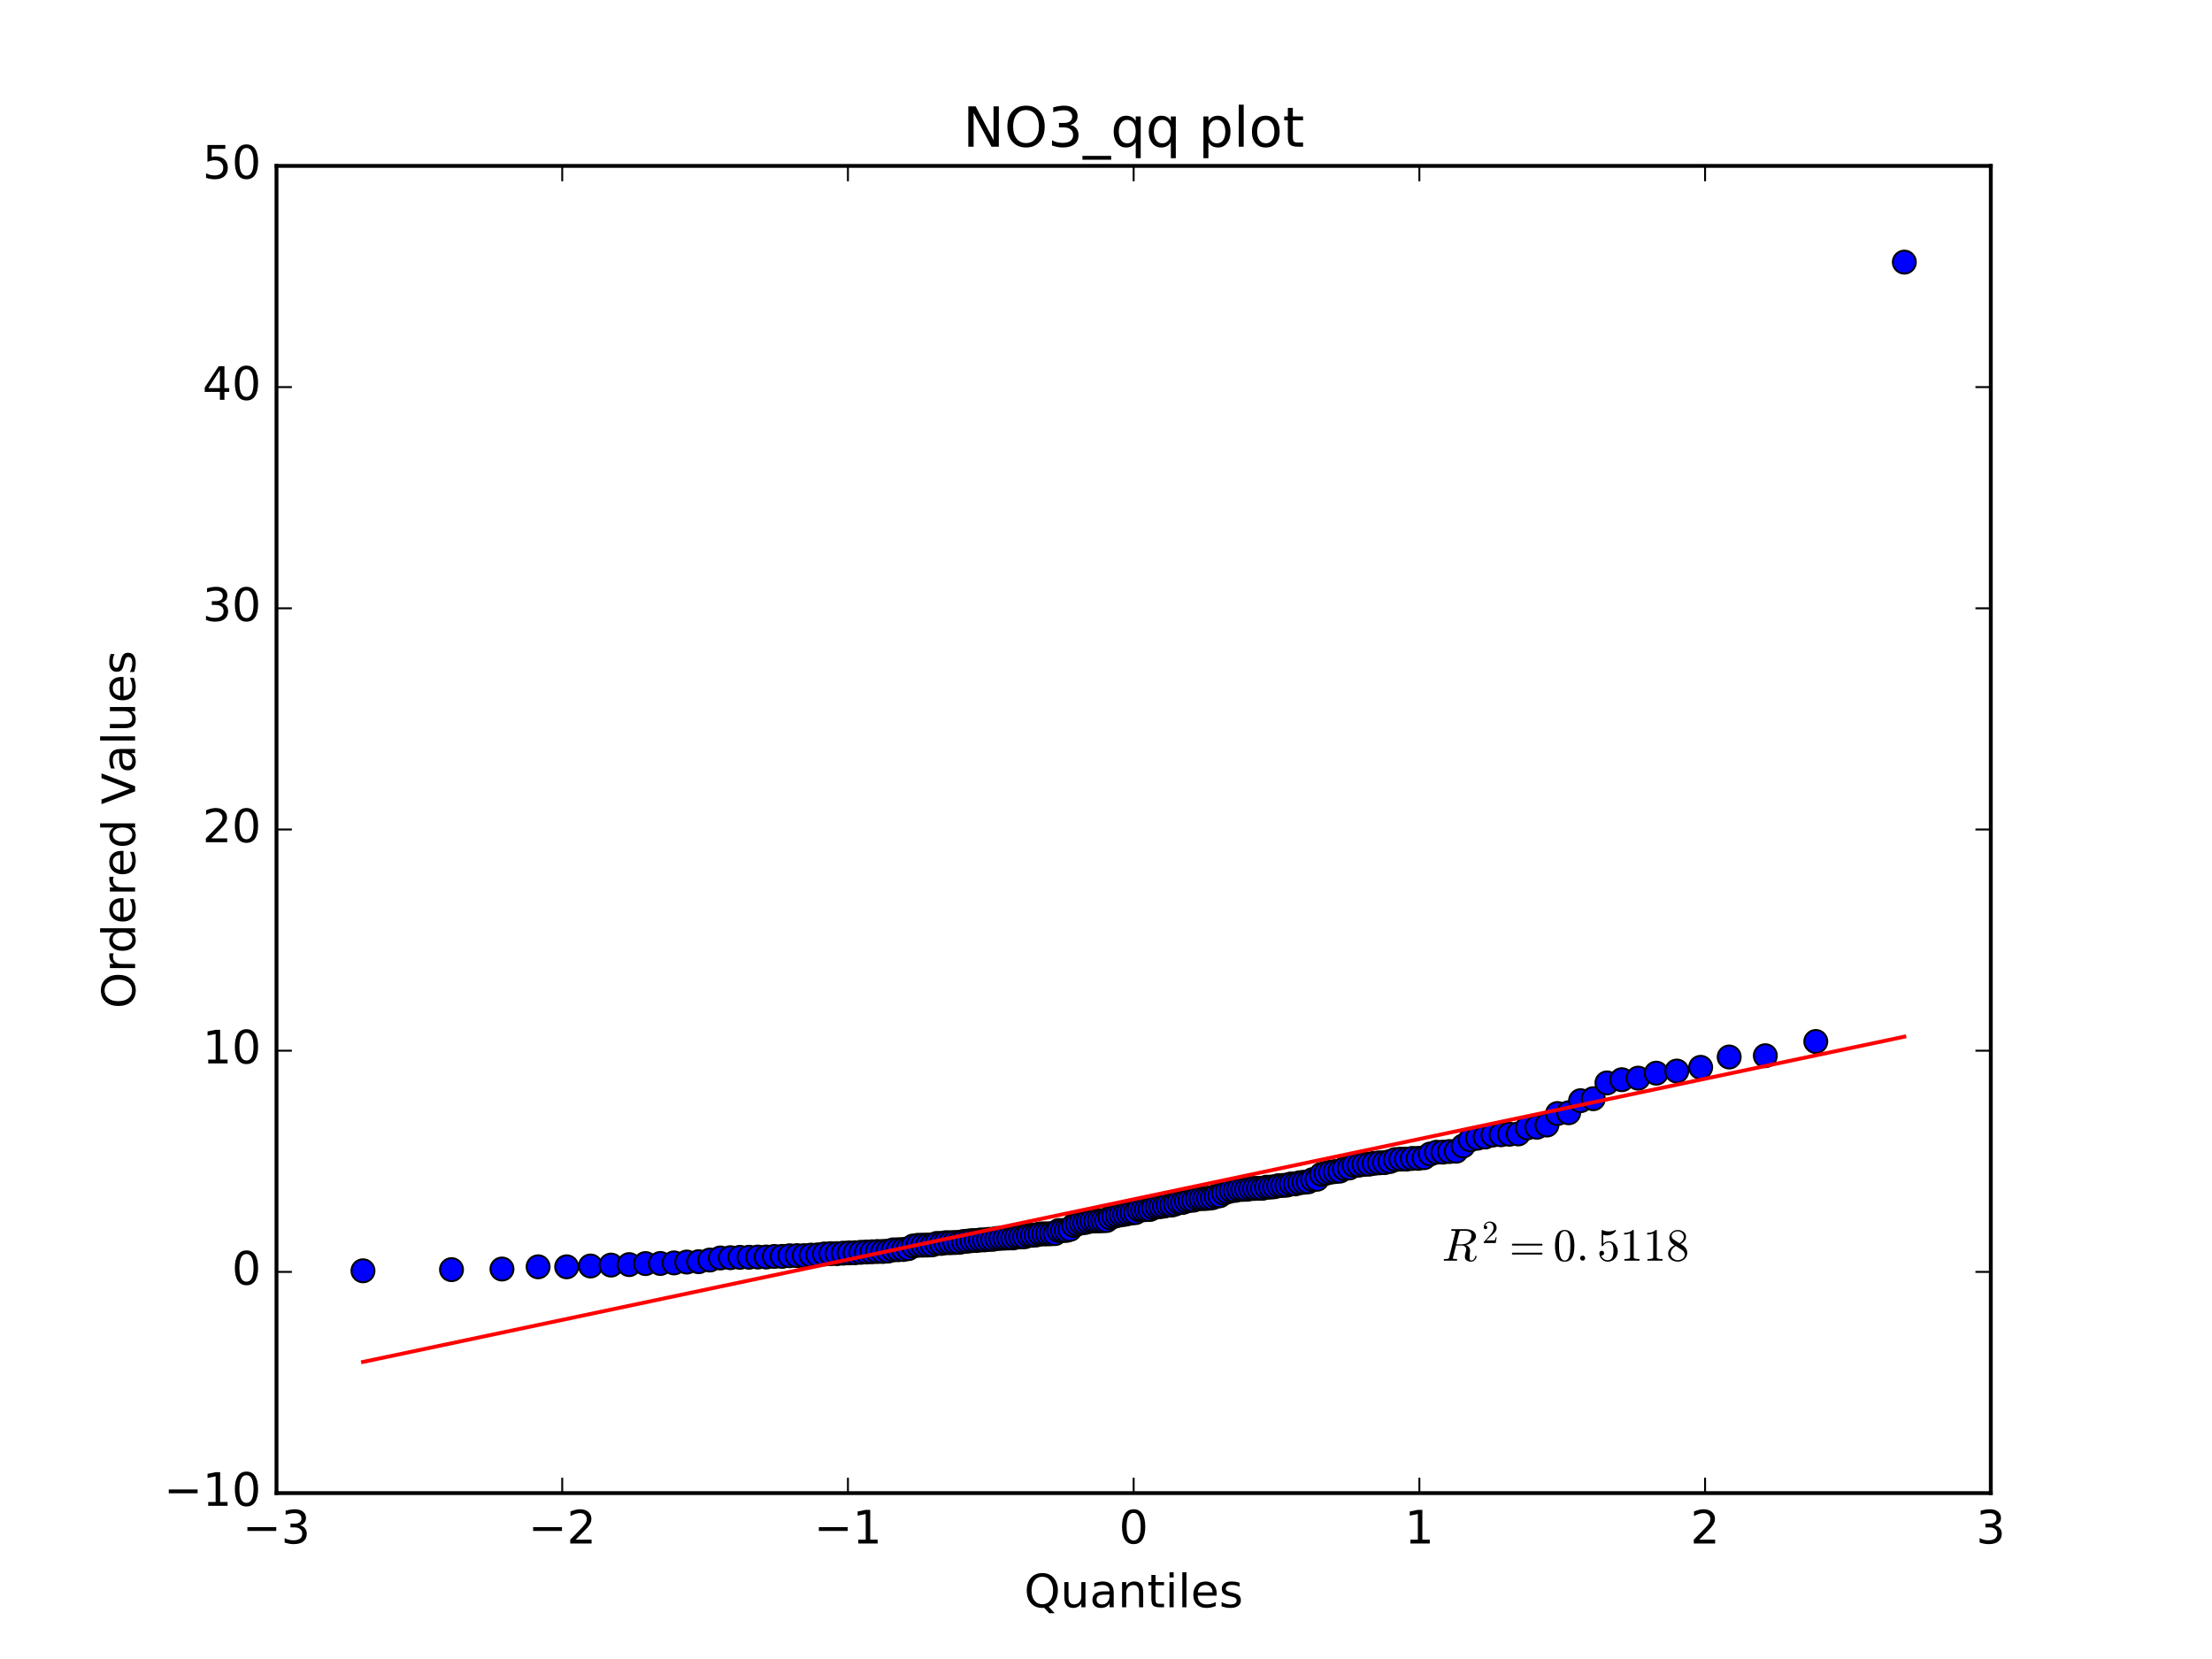 <?xml version="1.0" encoding="utf-8" standalone="no"?>
<!DOCTYPE svg PUBLIC "-//W3C//DTD SVG 1.1//EN"
  "http://www.w3.org/Graphics/SVG/1.1/DTD/svg11.dtd">
<!-- Created with matplotlib (http://matplotlib.org/) -->
<svg height="432pt" version="1.1" viewBox="0 0 576 432" width="576pt" xmlns="http://www.w3.org/2000/svg" xmlns:xlink="http://www.w3.org/1999/xlink">
 <defs>
  <style type="text/css">
*{stroke-linecap:butt;stroke-linejoin:round;stroke-miterlimit:100000;}
  </style>
 </defs>
 <g id="figure_1">
  <g id="patch_1">
   <path d="M 0 432 
L 576 432 
L 576 0 
L 0 0 
z
" style="fill:#ffffff;"/>
  </g>
  <g id="axes_1">
   <g id="patch_2">
    <path d="M 72 388.8 
L 518.4 388.8 
L 518.4 43.2 
L 72 43.2 
z
" style="fill:#ffffff;"/>
   </g>
   <g id="line2d_1">
    <defs>
     <path d="M 0 3 
C 0.796 3 1.559 2.684 2.121 2.121 
C 2.684 1.559 3 0.796 3 0 
C 3 -0.796 2.684 -1.559 2.121 -2.121 
C 1.559 -2.684 0.796 -3 0 -3 
C -0.796 -3 -1.559 -2.684 -2.121 -2.121 
C -2.684 -1.559 -3 -0.796 -3 0 
C -3 0.796 -2.684 1.559 -2.121 2.121 
C -1.559 2.684 -0.796 3 0 3 
z
" id="mbf8b93f7fb" style="stroke:#000000;stroke-width:0.5;"/>
    </defs>
    <g clip-path="url(#p0194505f32)">
     <use style="fill:#0000ff;stroke:#000000;stroke-width:0.5;" x="94.517" xlink:href="#mbf8b93f7fb" y="330.912"/>
     <use style="fill:#0000ff;stroke:#000000;stroke-width:0.5;" x="117.57" xlink:href="#mbf8b93f7fb" y="330.612"/>
     <use style="fill:#0000ff;stroke:#000000;stroke-width:0.5;" x="130.713" xlink:href="#mbf8b93f7fb" y="330.451"/>
     <use style="fill:#0000ff;stroke:#000000;stroke-width:0.5;" x="140.125" xlink:href="#mbf8b93f7fb" y="329.875"/>
     <use style="fill:#0000ff;stroke:#000000;stroke-width:0.5;" x="147.56" xlink:href="#mbf8b93f7fb" y="329.875"/>
     <use style="fill:#0000ff;stroke:#000000;stroke-width:0.5;" x="153.761" xlink:href="#mbf8b93f7fb" y="329.662"/>
     <use style="fill:#0000ff;stroke:#000000;stroke-width:0.5;" x="159.111" xlink:href="#mbf8b93f7fb" y="329.426"/>
     <use style="fill:#0000ff;stroke:#000000;stroke-width:0.5;" x="163.837" xlink:href="#mbf8b93f7fb" y="329.299"/>
     <use style="fill:#0000ff;stroke:#000000;stroke-width:0.5;" x="168.086" xlink:href="#mbf8b93f7fb" y="329.034"/>
     <use style="fill:#0000ff;stroke:#000000;stroke-width:0.5;" x="171.957" xlink:href="#mbf8b93f7fb" y="329.005"/>
     <use style="fill:#0000ff;stroke:#000000;stroke-width:0.5;" x="175.521" xlink:href="#mbf8b93f7fb" y="328.861"/>
     <use style="fill:#0000ff;stroke:#000000;stroke-width:0.5;" x="178.829" xlink:href="#mbf8b93f7fb" y="328.637"/>
     <use style="fill:#0000ff;stroke:#000000;stroke-width:0.5;" x="181.922" xlink:href="#mbf8b93f7fb" y="328.545"/>
     <use style="fill:#0000ff;stroke:#000000;stroke-width:0.5;" x="184.831" xlink:href="#mbf8b93f7fb" y="328.113"/>
     <use style="fill:#0000ff;stroke:#000000;stroke-width:0.5;" x="187.58" xlink:href="#mbf8b93f7fb" y="327.571"/>
     <use style="fill:#0000ff;stroke:#000000;stroke-width:0.5;" x="190.19" xlink:href="#mbf8b93f7fb" y="327.502"/>
     <use style="fill:#0000ff;stroke:#000000;stroke-width:0.5;" x="192.676" xlink:href="#mbf8b93f7fb" y="327.41"/>
     <use style="fill:#0000ff;stroke:#000000;stroke-width:0.5;" x="195.053" xlink:href="#mbf8b93f7fb" y="327.381"/>
     <use style="fill:#0000ff;stroke:#000000;stroke-width:0.5;" x="197.332" xlink:href="#mbf8b93f7fb" y="327.329"/>
     <use style="fill:#0000ff;stroke:#000000;stroke-width:0.5;" x="199.523" xlink:href="#mbf8b93f7fb" y="327.324"/>
     <use style="fill:#0000ff;stroke:#000000;stroke-width:0.5;" x="201.633" xlink:href="#mbf8b93f7fb" y="327.174"/>
     <use style="fill:#0000ff;stroke:#000000;stroke-width:0.5;" x="203.671" xlink:href="#mbf8b93f7fb" y="327.162"/>
     <use style="fill:#0000ff;stroke:#000000;stroke-width:0.5;" x="205.643" xlink:href="#mbf8b93f7fb" y="326.995"/>
     <use style="fill:#0000ff;stroke:#000000;stroke-width:0.5;" x="207.553" xlink:href="#mbf8b93f7fb" y="326.966"/>
     <use style="fill:#0000ff;stroke:#000000;stroke-width:0.5;" x="209.408" xlink:href="#mbf8b93f7fb" y="326.966"/>
     <use style="fill:#0000ff;stroke:#000000;stroke-width:0.5;" x="211.21" xlink:href="#mbf8b93f7fb" y="326.834"/>
     <use style="fill:#0000ff;stroke:#000000;stroke-width:0.5;" x="212.965" xlink:href="#mbf8b93f7fb" y="326.765"/>
     <use style="fill:#0000ff;stroke:#000000;stroke-width:0.5;" x="214.675" xlink:href="#mbf8b93f7fb" y="326.534"/>
     <use style="fill:#0000ff;stroke:#000000;stroke-width:0.5;" x="216.343" xlink:href="#mbf8b93f7fb" y="326.448"/>
     <use style="fill:#0000ff;stroke:#000000;stroke-width:0.5;" x="217.973" xlink:href="#mbf8b93f7fb" y="326.442"/>
     <use style="fill:#0000ff;stroke:#000000;stroke-width:0.5;" x="219.567" xlink:href="#mbf8b93f7fb" y="326.327"/>
     <use style="fill:#0000ff;stroke:#000000;stroke-width:0.5;" x="221.126" xlink:href="#mbf8b93f7fb" y="326.246"/>
     <use style="fill:#0000ff;stroke:#000000;stroke-width:0.5;" x="222.654" xlink:href="#mbf8b93f7fb" y="326.212"/>
     <use style="fill:#0000ff;stroke:#000000;stroke-width:0.5;" x="224.151" xlink:href="#mbf8b93f7fb" y="326.097"/>
     <use style="fill:#0000ff;stroke:#000000;stroke-width:0.5;" x="225.621" xlink:href="#mbf8b93f7fb" y="326.016"/>
     <use style="fill:#0000ff;stroke:#000000;stroke-width:0.5;" x="227.064" xlink:href="#mbf8b93f7fb" y="325.958"/>
     <use style="fill:#0000ff;stroke:#000000;stroke-width:0.5;" x="228.481" xlink:href="#mbf8b93f7fb" y="325.895"/>
     <use style="fill:#0000ff;stroke:#000000;stroke-width:0.5;" x="229.875" xlink:href="#mbf8b93f7fb" y="325.884"/>
     <use style="fill:#0000ff;stroke:#000000;stroke-width:0.5;" x="231.246" xlink:href="#mbf8b93f7fb" y="325.78"/>
     <use style="fill:#0000ff;stroke:#000000;stroke-width:0.5;" x="232.596" xlink:href="#mbf8b93f7fb" y="325.463"/>
     <use style="fill:#0000ff;stroke:#000000;stroke-width:0.5;" x="233.926" xlink:href="#mbf8b93f7fb" y="325.423"/>
     <use style="fill:#0000ff;stroke:#000000;stroke-width:0.5;" x="235.236" xlink:href="#mbf8b93f7fb" y="325.365"/>
     <use style="fill:#0000ff;stroke:#000000;stroke-width:0.5;" x="236.528" xlink:href="#mbf8b93f7fb" y="325.146"/>
     <use style="fill:#0000ff;stroke:#000000;stroke-width:0.5;" x="237.802" xlink:href="#mbf8b93f7fb" y="324.449"/>
     <use style="fill:#0000ff;stroke:#000000;stroke-width:0.5;" x="239.06" xlink:href="#mbf8b93f7fb" y="324.271"/>
     <use style="fill:#0000ff;stroke:#000000;stroke-width:0.5;" x="240.302" xlink:href="#mbf8b93f7fb" y="324.242"/>
     <use style="fill:#0000ff;stroke:#000000;stroke-width:0.5;" x="241.529" xlink:href="#mbf8b93f7fb" y="324.219"/>
     <use style="fill:#0000ff;stroke:#000000;stroke-width:0.5;" x="242.741" xlink:href="#mbf8b93f7fb" y="324.156"/>
     <use style="fill:#0000ff;stroke:#000000;stroke-width:0.5;" x="243.94" xlink:href="#mbf8b93f7fb" y="323.787"/>
     <use style="fill:#0000ff;stroke:#000000;stroke-width:0.5;" x="245.126" xlink:href="#mbf8b93f7fb" y="323.781"/>
     <use style="fill:#0000ff;stroke:#000000;stroke-width:0.5;" x="246.299" xlink:href="#mbf8b93f7fb" y="323.597"/>
     <use style="fill:#0000ff;stroke:#000000;stroke-width:0.5;" x="247.459" xlink:href="#mbf8b93f7fb" y="323.597"/>
     <use style="fill:#0000ff;stroke:#000000;stroke-width:0.5;" x="248.609" xlink:href="#mbf8b93f7fb" y="323.551"/>
     <use style="fill:#0000ff;stroke:#000000;stroke-width:0.5;" x="249.747" xlink:href="#mbf8b93f7fb" y="323.51"/>
     <use style="fill:#0000ff;stroke:#000000;stroke-width:0.5;" x="250.875" xlink:href="#mbf8b93f7fb" y="323.286"/>
     <use style="fill:#0000ff;stroke:#000000;stroke-width:0.5;" x="251.993" xlink:href="#mbf8b93f7fb" y="323.194"/>
     <use style="fill:#0000ff;stroke:#000000;stroke-width:0.5;" x="253.101" xlink:href="#mbf8b93f7fb" y="323.05"/>
     <use style="fill:#0000ff;stroke:#000000;stroke-width:0.5;" x="254.2" xlink:href="#mbf8b93f7fb" y="323.021"/>
     <use style="fill:#0000ff;stroke:#000000;stroke-width:0.5;" x="255.29" xlink:href="#mbf8b93f7fb" y="322.888"/>
     <use style="fill:#0000ff;stroke:#000000;stroke-width:0.5;" x="256.371" xlink:href="#mbf8b93f7fb" y="322.86"/>
     <use style="fill:#0000ff;stroke:#000000;stroke-width:0.5;" x="257.444" xlink:href="#mbf8b93f7fb" y="322.733"/>
     <use style="fill:#0000ff;stroke:#000000;stroke-width:0.5;" x="258.51" xlink:href="#mbf8b93f7fb" y="322.71"/>
     <use style="fill:#0000ff;stroke:#000000;stroke-width:0.5;" x="259.568" xlink:href="#mbf8b93f7fb" y="322.502"/>
     <use style="fill:#0000ff;stroke:#000000;stroke-width:0.5;" x="260.619" xlink:href="#mbf8b93f7fb" y="322.451"/>
     <use style="fill:#0000ff;stroke:#000000;stroke-width:0.5;" x="261.663" xlink:href="#mbf8b93f7fb" y="322.404"/>
     <use style="fill:#0000ff;stroke:#000000;stroke-width:0.5;" x="262.7" xlink:href="#mbf8b93f7fb" y="322.364"/>
     <use style="fill:#0000ff;stroke:#000000;stroke-width:0.5;" x="263.731" xlink:href="#mbf8b93f7fb" y="322.358"/>
     <use style="fill:#0000ff;stroke:#000000;stroke-width:0.5;" x="264.757" xlink:href="#mbf8b93f7fb" y="322.145"/>
     <use style="fill:#0000ff;stroke:#000000;stroke-width:0.5;" x="265.776" xlink:href="#mbf8b93f7fb" y="322.059"/>
     <use style="fill:#0000ff;stroke:#000000;stroke-width:0.5;" x="266.79" xlink:href="#mbf8b93f7fb" y="322.053"/>
     <use style="fill:#0000ff;stroke:#000000;stroke-width:0.5;" x="267.799" xlink:href="#mbf8b93f7fb" y="321.69"/>
     <use style="fill:#0000ff;stroke:#000000;stroke-width:0.5;" x="268.802" xlink:href="#mbf8b93f7fb" y="321.667"/>
     <use style="fill:#0000ff;stroke:#000000;stroke-width:0.5;" x="269.801" xlink:href="#mbf8b93f7fb" y="321.581"/>
     <use style="fill:#0000ff;stroke:#000000;stroke-width:0.5;" x="270.795" xlink:href="#mbf8b93f7fb" y="321.322"/>
     <use style="fill:#0000ff;stroke:#000000;stroke-width:0.5;" x="271.785" xlink:href="#mbf8b93f7fb" y="321.304"/>
     <use style="fill:#0000ff;stroke:#000000;stroke-width:0.5;" x="272.771" xlink:href="#mbf8b93f7fb" y="321.293"/>
     <use style="fill:#0000ff;stroke:#000000;stroke-width:0.5;" x="273.753" xlink:href="#mbf8b93f7fb" y="321.258"/>
     <use style="fill:#0000ff;stroke:#000000;stroke-width:0.5;" x="274.731" xlink:href="#mbf8b93f7fb" y="321.224"/>
     <use style="fill:#0000ff;stroke:#000000;stroke-width:0.5;" x="275.706" xlink:href="#mbf8b93f7fb" y="320.429"/>
     <use style="fill:#0000ff;stroke:#000000;stroke-width:0.5;" x="276.677" xlink:href="#mbf8b93f7fb" y="320.412"/>
     <use style="fill:#0000ff;stroke:#000000;stroke-width:0.5;" x="277.646" xlink:href="#mbf8b93f7fb" y="320.4"/>
     <use style="fill:#0000ff;stroke:#000000;stroke-width:0.5;" x="278.611" xlink:href="#mbf8b93f7fb" y="320.135"/>
     <use style="fill:#0000ff;stroke:#000000;stroke-width:0.5;" x="279.573" xlink:href="#mbf8b93f7fb" y="319.092"/>
     <use style="fill:#0000ff;stroke:#000000;stroke-width:0.5;" x="280.533" xlink:href="#mbf8b93f7fb" y="318.741"/>
     <use style="fill:#0000ff;stroke:#000000;stroke-width:0.5;" x="281.491" xlink:href="#mbf8b93f7fb" y="318.413"/>
     <use style="fill:#0000ff;stroke:#000000;stroke-width:0.5;" x="282.446" xlink:href="#mbf8b93f7fb" y="318.349"/>
     <use style="fill:#0000ff;stroke:#000000;stroke-width:0.5;" x="283.399" xlink:href="#mbf8b93f7fb" y="318.108"/>
     <use style="fill:#0000ff;stroke:#000000;stroke-width:0.5;" x="284.35" xlink:href="#mbf8b93f7fb" y="317.94"/>
     <use style="fill:#0000ff;stroke:#000000;stroke-width:0.5;" x="285.299" xlink:href="#mbf8b93f7fb" y="317.929"/>
     <use style="fill:#0000ff;stroke:#000000;stroke-width:0.5;" x="286.247" xlink:href="#mbf8b93f7fb" y="317.894"/>
     <use style="fill:#0000ff;stroke:#000000;stroke-width:0.5;" x="287.193" xlink:href="#mbf8b93f7fb" y="317.86"/>
     <use style="fill:#0000ff;stroke:#000000;stroke-width:0.5;" x="288.138" xlink:href="#mbf8b93f7fb" y="317.82"/>
     <use style="fill:#0000ff;stroke:#000000;stroke-width:0.5;" x="289.082" xlink:href="#mbf8b93f7fb" y="317.128"/>
     <use style="fill:#0000ff;stroke:#000000;stroke-width:0.5;" x="290.025" xlink:href="#mbf8b93f7fb" y="316.731"/>
     <use style="fill:#0000ff;stroke:#000000;stroke-width:0.5;" x="290.967" xlink:href="#mbf8b93f7fb" y="316.512"/>
     <use style="fill:#0000ff;stroke:#000000;stroke-width:0.5;" x="291.908" xlink:href="#mbf8b93f7fb" y="316.305"/>
     <use style="fill:#0000ff;stroke:#000000;stroke-width:0.5;" x="292.849" xlink:href="#mbf8b93f7fb" y="316.207"/>
     <use style="fill:#0000ff;stroke:#000000;stroke-width:0.5;" x="293.79" xlink:href="#mbf8b93f7fb" y="315.994"/>
     <use style="fill:#0000ff;stroke:#000000;stroke-width:0.5;" x="294.73" xlink:href="#mbf8b93f7fb" y="315.821"/>
     <use style="fill:#0000ff;stroke:#000000;stroke-width:0.5;" x="295.67" xlink:href="#mbf8b93f7fb" y="315.763"/>
     <use style="fill:#0000ff;stroke:#000000;stroke-width:0.5;" x="296.61" xlink:href="#mbf8b93f7fb" y="315.072"/>
     <use style="fill:#0000ff;stroke:#000000;stroke-width:0.5;" x="297.551" xlink:href="#mbf8b93f7fb" y="315.043"/>
     <use style="fill:#0000ff;stroke:#000000;stroke-width:0.5;" x="298.492" xlink:href="#mbf8b93f7fb" y="314.968"/>
     <use style="fill:#0000ff;stroke:#000000;stroke-width:0.5;" x="299.433" xlink:href="#mbf8b93f7fb" y="314.945"/>
     <use style="fill:#0000ff;stroke:#000000;stroke-width:0.5;" x="300.375" xlink:href="#mbf8b93f7fb" y="314.502"/>
     <use style="fill:#0000ff;stroke:#000000;stroke-width:0.5;" x="301.318" xlink:href="#mbf8b93f7fb" y="314.254"/>
     <use style="fill:#0000ff;stroke:#000000;stroke-width:0.5;" x="302.262" xlink:href="#mbf8b93f7fb" y="314.185"/>
     <use style="fill:#0000ff;stroke:#000000;stroke-width:0.5;" x="303.207" xlink:href="#mbf8b93f7fb" y="314.047"/>
     <use style="fill:#0000ff;stroke:#000000;stroke-width:0.5;" x="304.153" xlink:href="#mbf8b93f7fb" y="313.805"/>
     <use style="fill:#0000ff;stroke:#000000;stroke-width:0.5;" x="305.101" xlink:href="#mbf8b93f7fb" y="313.805"/>
     <use style="fill:#0000ff;stroke:#000000;stroke-width:0.5;" x="306.05" xlink:href="#mbf8b93f7fb" y="313.517"/>
     <use style="fill:#0000ff;stroke:#000000;stroke-width:0.5;" x="307.001" xlink:href="#mbf8b93f7fb" y="313.114"/>
     <use style="fill:#0000ff;stroke:#000000;stroke-width:0.5;" x="307.954" xlink:href="#mbf8b93f7fb" y="313.114"/>
     <use style="fill:#0000ff;stroke:#000000;stroke-width:0.5;" x="308.909" xlink:href="#mbf8b93f7fb" y="312.768"/>
     <use style="fill:#0000ff;stroke:#000000;stroke-width:0.5;" x="309.867" xlink:href="#mbf8b93f7fb" y="312.566"/>
     <use style="fill:#0000ff;stroke:#000000;stroke-width:0.5;" x="310.827" xlink:href="#mbf8b93f7fb" y="312.509"/>
     <use style="fill:#0000ff;stroke:#000000;stroke-width:0.5;" x="311.789" xlink:href="#mbf8b93f7fb" y="312.134"/>
     <use style="fill:#0000ff;stroke:#000000;stroke-width:0.5;" x="312.754" xlink:href="#mbf8b93f7fb" y="312.1"/>
     <use style="fill:#0000ff;stroke:#000000;stroke-width:0.5;" x="313.723" xlink:href="#mbf8b93f7fb" y="312.088"/>
     <use style="fill:#0000ff;stroke:#000000;stroke-width:0.5;" x="314.694" xlink:href="#mbf8b93f7fb" y="312.019"/>
     <use style="fill:#0000ff;stroke:#000000;stroke-width:0.5;" x="315.669" xlink:href="#mbf8b93f7fb" y="311.898"/>
     <use style="fill:#0000ff;stroke:#000000;stroke-width:0.5;" x="316.647" xlink:href="#mbf8b93f7fb" y="311.535"/>
     <use style="fill:#0000ff;stroke:#000000;stroke-width:0.5;" x="317.629" xlink:href="#mbf8b93f7fb" y="311.363"/>
     <use style="fill:#0000ff;stroke:#000000;stroke-width:0.5;" x="318.615" xlink:href="#mbf8b93f7fb" y="310.689"/>
     <use style="fill:#0000ff;stroke:#000000;stroke-width:0.5;" x="319.605" xlink:href="#mbf8b93f7fb" y="310.366"/>
     <use style="fill:#0000ff;stroke:#000000;stroke-width:0.5;" x="320.599" xlink:href="#mbf8b93f7fb" y="310.015"/>
     <use style="fill:#0000ff;stroke:#000000;stroke-width:0.5;" x="321.598" xlink:href="#mbf8b93f7fb" y="309.974"/>
     <use style="fill:#0000ff;stroke:#000000;stroke-width:0.5;" x="322.601" xlink:href="#mbf8b93f7fb" y="309.738"/>
     <use style="fill:#0000ff;stroke:#000000;stroke-width:0.5;" x="323.61" xlink:href="#mbf8b93f7fb" y="309.715"/>
     <use style="fill:#0000ff;stroke:#000000;stroke-width:0.5;" x="324.624" xlink:href="#mbf8b93f7fb" y="309.692"/>
     <use style="fill:#0000ff;stroke:#000000;stroke-width:0.5;" x="325.643" xlink:href="#mbf8b93f7fb" y="309.514"/>
     <use style="fill:#0000ff;stroke:#000000;stroke-width:0.5;" x="326.669" xlink:href="#mbf8b93f7fb" y="309.468"/>
     <use style="fill:#0000ff;stroke:#000000;stroke-width:0.5;" x="327.7" xlink:href="#mbf8b93f7fb" y="309.439"/>
     <use style="fill:#0000ff;stroke:#000000;stroke-width:0.5;" x="328.737" xlink:href="#mbf8b93f7fb" y="309.427"/>
     <use style="fill:#0000ff;stroke:#000000;stroke-width:0.5;" x="329.781" xlink:href="#mbf8b93f7fb" y="309.145"/>
     <use style="fill:#0000ff;stroke:#000000;stroke-width:0.5;" x="330.832" xlink:href="#mbf8b93f7fb" y="309.122"/>
     <use style="fill:#0000ff;stroke:#000000;stroke-width:0.5;" x="331.89" xlink:href="#mbf8b93f7fb" y="309.024"/>
     <use style="fill:#0000ff;stroke:#000000;stroke-width:0.5;" x="332.956" xlink:href="#mbf8b93f7fb" y="308.736"/>
     <use style="fill:#0000ff;stroke:#000000;stroke-width:0.5;" x="334.029" xlink:href="#mbf8b93f7fb" y="308.69"/>
     <use style="fill:#0000ff;stroke:#000000;stroke-width:0.5;" x="335.11" xlink:href="#mbf8b93f7fb" y="308.604"/>
     <use style="fill:#0000ff;stroke:#000000;stroke-width:0.5;" x="336.2" xlink:href="#mbf8b93f7fb" y="308.298"/>
     <use style="fill:#0000ff;stroke:#000000;stroke-width:0.5;" x="337.299" xlink:href="#mbf8b93f7fb" y="308.287"/>
     <use style="fill:#0000ff;stroke:#000000;stroke-width:0.5;" x="338.407" xlink:href="#mbf8b93f7fb" y="307.987"/>
     <use style="fill:#0000ff;stroke:#000000;stroke-width:0.5;" x="339.525" xlink:href="#mbf8b93f7fb" y="307.855"/>
     <use style="fill:#0000ff;stroke:#000000;stroke-width:0.5;" x="340.653" xlink:href="#mbf8b93f7fb" y="307.751"/>
     <use style="fill:#0000ff;stroke:#000000;stroke-width:0.5;" x="341.791" xlink:href="#mbf8b93f7fb" y="307.181"/>
     <use style="fill:#0000ff;stroke:#000000;stroke-width:0.5;" x="342.941" xlink:href="#mbf8b93f7fb" y="307.077"/>
     <use style="fill:#0000ff;stroke:#000000;stroke-width:0.5;" x="344.101" xlink:href="#mbf8b93f7fb" y="305.81"/>
     <use style="fill:#0000ff;stroke:#000000;stroke-width:0.5;" x="345.274" xlink:href="#mbf8b93f7fb" y="305.516"/>
     <use style="fill:#0000ff;stroke:#000000;stroke-width:0.5;" x="346.46" xlink:href="#mbf8b93f7fb" y="305.234"/>
     <use style="fill:#0000ff;stroke:#000000;stroke-width:0.5;" x="347.659" xlink:href="#mbf8b93f7fb" y="305.078"/>
     <use style="fill:#0000ff;stroke:#000000;stroke-width:0.5;" x="348.871" xlink:href="#mbf8b93f7fb" y="304.963"/>
     <use style="fill:#0000ff;stroke:#000000;stroke-width:0.5;" x="350.098" xlink:href="#mbf8b93f7fb" y="304.33"/>
     <use style="fill:#0000ff;stroke:#000000;stroke-width:0.5;" x="351.34" xlink:href="#mbf8b93f7fb" y="304.14"/>
     <use style="fill:#0000ff;stroke:#000000;stroke-width:0.5;" x="352.598" xlink:href="#mbf8b93f7fb" y="303.437"/>
     <use style="fill:#0000ff;stroke:#000000;stroke-width:0.5;" x="353.872" xlink:href="#mbf8b93f7fb" y="303.408"/>
     <use style="fill:#0000ff;stroke:#000000;stroke-width:0.5;" x="355.164" xlink:href="#mbf8b93f7fb" y="303.206"/>
     <use style="fill:#0000ff;stroke:#000000;stroke-width:0.5;" x="356.474" xlink:href="#mbf8b93f7fb" y="303.149"/>
     <use style="fill:#0000ff;stroke:#000000;stroke-width:0.5;" x="357.804" xlink:href="#mbf8b93f7fb" y="302.93"/>
     <use style="fill:#0000ff;stroke:#000000;stroke-width:0.5;" x="359.154" xlink:href="#mbf8b93f7fb" y="302.803"/>
     <use style="fill:#0000ff;stroke:#000000;stroke-width:0.5;" x="360.525" xlink:href="#mbf8b93f7fb" y="302.746"/>
     <use style="fill:#0000ff;stroke:#000000;stroke-width:0.5;" x="361.919" xlink:href="#mbf8b93f7fb" y="302.458"/>
     <use style="fill:#0000ff;stroke:#000000;stroke-width:0.5;" x="363.336" xlink:href="#mbf8b93f7fb" y="301.951"/>
     <use style="fill:#0000ff;stroke:#000000;stroke-width:0.5;" x="364.779" xlink:href="#mbf8b93f7fb" y="301.83"/>
     <use style="fill:#0000ff;stroke:#000000;stroke-width:0.5;" x="366.249" xlink:href="#mbf8b93f7fb" y="301.83"/>
     <use style="fill:#0000ff;stroke:#000000;stroke-width:0.5;" x="367.746" xlink:href="#mbf8b93f7fb" y="301.651"/>
     <use style="fill:#0000ff;stroke:#000000;stroke-width:0.5;" x="369.274" xlink:href="#mbf8b93f7fb" y="301.64"/>
     <use style="fill:#0000ff;stroke:#000000;stroke-width:0.5;" x="370.833" xlink:href="#mbf8b93f7fb" y="301.455"/>
     <use style="fill:#0000ff;stroke:#000000;stroke-width:0.5;" x="372.427" xlink:href="#mbf8b93f7fb" y="300.499"/>
     <use style="fill:#0000ff;stroke:#000000;stroke-width:0.5;" x="374.057" xlink:href="#mbf8b93f7fb" y="300.038"/>
     <use style="fill:#0000ff;stroke:#000000;stroke-width:0.5;" x="375.725" xlink:href="#mbf8b93f7fb" y="300.015"/>
     <use style="fill:#0000ff;stroke:#000000;stroke-width:0.5;" x="377.435" xlink:href="#mbf8b93f7fb" y="299.854"/>
     <use style="fill:#0000ff;stroke:#000000;stroke-width:0.5;" x="379.19" xlink:href="#mbf8b93f7fb" y="299.773"/>
     <use style="fill:#0000ff;stroke:#000000;stroke-width:0.5;" x="380.992" xlink:href="#mbf8b93f7fb" y="298.403"/>
     <use style="fill:#0000ff;stroke:#000000;stroke-width:0.5;" x="382.847" xlink:href="#mbf8b93f7fb" y="296.813"/>
     <use style="fill:#0000ff;stroke:#000000;stroke-width:0.5;" x="384.757" xlink:href="#mbf8b93f7fb" y="296.381"/>
     <use style="fill:#0000ff;stroke:#000000;stroke-width:0.5;" x="386.729" xlink:href="#mbf8b93f7fb" y="296.087"/>
     <use style="fill:#0000ff;stroke:#000000;stroke-width:0.5;" x="388.767" xlink:href="#mbf8b93f7fb" y="295.557"/>
     <use style="fill:#0000ff;stroke:#000000;stroke-width:0.5;" x="390.877" xlink:href="#mbf8b93f7fb" y="295.488"/>
     <use style="fill:#0000ff;stroke:#000000;stroke-width:0.5;" x="393.068" xlink:href="#mbf8b93f7fb" y="295.344"/>
     <use style="fill:#0000ff;stroke:#000000;stroke-width:0.5;" x="395.347" xlink:href="#mbf8b93f7fb" y="295.269"/>
     <use style="fill:#0000ff;stroke:#000000;stroke-width:0.5;" x="397.724" xlink:href="#mbf8b93f7fb" y="293.685"/>
     <use style="fill:#0000ff;stroke:#000000;stroke-width:0.5;" x="400.21" xlink:href="#mbf8b93f7fb" y="293.53"/>
     <use style="fill:#0000ff;stroke:#000000;stroke-width:0.5;" x="402.82" xlink:href="#mbf8b93f7fb" y="292.954"/>
     <use style="fill:#0000ff;stroke:#000000;stroke-width:0.5;" x="405.569" xlink:href="#mbf8b93f7fb" y="289.958"/>
     <use style="fill:#0000ff;stroke:#000000;stroke-width:0.5;" x="408.478" xlink:href="#mbf8b93f7fb" y="289.757"/>
     <use style="fill:#0000ff;stroke:#000000;stroke-width:0.5;" x="411.571" xlink:href="#mbf8b93f7fb" y="286.618"/>
     <use style="fill:#0000ff;stroke:#000000;stroke-width:0.5;" x="414.879" xlink:href="#mbf8b93f7fb" y="286.099"/>
     <use style="fill:#0000ff;stroke:#000000;stroke-width:0.5;" x="418.443" xlink:href="#mbf8b93f7fb" y="281.992"/>
     <use style="fill:#0000ff;stroke:#000000;stroke-width:0.5;" x="422.314" xlink:href="#mbf8b93f7fb" y="281.157"/>
     <use style="fill:#0000ff;stroke:#000000;stroke-width:0.5;" x="426.563" xlink:href="#mbf8b93f7fb" y="280.748"/>
     <use style="fill:#0000ff;stroke:#000000;stroke-width:0.5;" x="431.289" xlink:href="#mbf8b93f7fb" y="279.452"/>
     <use style="fill:#0000ff;stroke:#000000;stroke-width:0.5;" x="436.639" xlink:href="#mbf8b93f7fb" y="278.899"/>
     <use style="fill:#0000ff;stroke:#000000;stroke-width:0.5;" x="442.84" xlink:href="#mbf8b93f7fb" y="277.932"/>
     <use style="fill:#0000ff;stroke:#000000;stroke-width:0.5;" x="450.275" xlink:href="#mbf8b93f7fb" y="275.242"/>
     <use style="fill:#0000ff;stroke:#000000;stroke-width:0.5;" x="459.687" xlink:href="#mbf8b93f7fb" y="274.908"/>
     <use style="fill:#0000ff;stroke:#000000;stroke-width:0.5;" x="472.83" xlink:href="#mbf8b93f7fb" y="271.204"/>
     <use style="fill:#0000ff;stroke:#000000;stroke-width:0.5;" x="495.883" xlink:href="#mbf8b93f7fb" y="68.256"/>
    </g>
   </g>
   <g id="line2d_2">
    <path clip-path="url(#p0194505f32)" d="M 94.517 354.642 
L 495.883 269.945 
L 495.883 269.945 
" style="fill:none;stroke:#ff0000;stroke-linecap:square;"/>
   </g>
   <g id="patch_3">
    <path d="M 72 43.2 
L 518.4 43.2 
" style="fill:none;stroke:#000000;stroke-linecap:square;stroke-linejoin:miter;"/>
   </g>
   <g id="patch_4">
    <path d="M 518.4 388.8 
L 518.4 43.2 
" style="fill:none;stroke:#000000;stroke-linecap:square;stroke-linejoin:miter;"/>
   </g>
   <g id="patch_5">
    <path d="M 72 388.8 
L 518.4 388.8 
" style="fill:none;stroke:#000000;stroke-linecap:square;stroke-linejoin:miter;"/>
   </g>
   <g id="patch_6">
    <path d="M 72 388.8 
L 72 43.2 
" style="fill:none;stroke:#000000;stroke-linecap:square;stroke-linejoin:miter;"/>
   </g>
   <g id="matplotlib.axis_1">
    <g id="xtick_1">
     <g id="line2d_3">
      <defs>
       <path d="M 0 0 
L 0 -4 
" id="m4b8ff4c13e" style="stroke:#000000;stroke-width:0.5;"/>
      </defs>
      <g>
       <use style="stroke:#000000;stroke-width:0.5;" x="72.0" xlink:href="#m4b8ff4c13e" y="388.8"/>
      </g>
     </g>
     <g id="line2d_4">
      <defs>
       <path d="M 0 0 
L 0 4 
" id="m0599f66720" style="stroke:#000000;stroke-width:0.5;"/>
      </defs>
      <g>
       <use style="stroke:#000000;stroke-width:0.5;" x="72.0" xlink:href="#m0599f66720" y="43.2"/>
      </g>
     </g>
     <g id="text_1">
      <!-- −3 -->
      <defs>
       <path d="M 10.594 35.5 
L 73.188 35.5 
L 73.188 27.203 
L 10.594 27.203 
z
" id="BitstreamVeraSans-Roman-2212"/>
       <path d="M 40.578 39.312 
Q 47.656 37.797 51.625 33 
Q 55.609 28.219 55.609 21.188 
Q 55.609 10.406 48.188 4.484 
Q 40.766 -1.422 27.094 -1.422 
Q 22.516 -1.422 17.656 -0.516 
Q 12.797 0.391 7.625 2.203 
L 7.625 11.719 
Q 11.719 9.328 16.594 8.109 
Q 21.484 6.891 26.812 6.891 
Q 36.078 6.891 40.938 10.547 
Q 45.797 14.203 45.797 21.188 
Q 45.797 27.641 41.281 31.266 
Q 36.766 34.906 28.719 34.906 
L 20.219 34.906 
L 20.219 43.016 
L 29.109 43.016 
Q 36.375 43.016 40.234 45.922 
Q 44.094 48.828 44.094 54.297 
Q 44.094 59.906 40.109 62.906 
Q 36.141 65.922 28.719 65.922 
Q 24.656 65.922 20.016 65.031 
Q 15.375 64.156 9.812 62.312 
L 9.812 71.094 
Q 15.438 72.656 20.344 73.438 
Q 25.25 74.219 29.594 74.219 
Q 40.828 74.219 47.359 69.109 
Q 53.906 64.016 53.906 55.328 
Q 53.906 49.266 50.438 45.094 
Q 46.969 40.922 40.578 39.312 
" id="BitstreamVeraSans-Roman-33"/>
      </defs>
      <g transform="translate(63.155 401.918)scale(0.12 -0.12)">
       <use xlink:href="#BitstreamVeraSans-Roman-2212"/>
       <use x="83.789" xlink:href="#BitstreamVeraSans-Roman-33"/>
      </g>
     </g>
    </g>
    <g id="xtick_2">
     <g id="line2d_5">
      <g>
       <use style="stroke:#000000;stroke-width:0.5;" x="146.4" xlink:href="#m4b8ff4c13e" y="388.8"/>
      </g>
     </g>
     <g id="line2d_6">
      <g>
       <use style="stroke:#000000;stroke-width:0.5;" x="146.4" xlink:href="#m0599f66720" y="43.2"/>
      </g>
     </g>
     <g id="text_2">
      <!-- −2 -->
      <defs>
       <path d="M 19.188 8.297 
L 53.609 8.297 
L 53.609 0 
L 7.328 0 
L 7.328 8.297 
Q 12.938 14.109 22.625 23.891 
Q 32.328 33.688 34.812 36.531 
Q 39.547 41.844 41.422 45.531 
Q 43.312 49.219 43.312 52.781 
Q 43.312 58.594 39.234 62.25 
Q 35.156 65.922 28.609 65.922 
Q 23.969 65.922 18.812 64.312 
Q 13.672 62.703 7.812 59.422 
L 7.812 69.391 
Q 13.766 71.781 18.938 73 
Q 24.125 74.219 28.422 74.219 
Q 39.75 74.219 46.484 68.547 
Q 53.219 62.891 53.219 53.422 
Q 53.219 48.922 51.531 44.891 
Q 49.859 40.875 45.406 35.406 
Q 44.188 33.984 37.641 27.219 
Q 31.109 20.453 19.188 8.297 
" id="BitstreamVeraSans-Roman-32"/>
      </defs>
      <g transform="translate(137.555 401.918)scale(0.12 -0.12)">
       <use xlink:href="#BitstreamVeraSans-Roman-2212"/>
       <use x="83.789" xlink:href="#BitstreamVeraSans-Roman-32"/>
      </g>
     </g>
    </g>
    <g id="xtick_3">
     <g id="line2d_7">
      <g>
       <use style="stroke:#000000;stroke-width:0.5;" x="220.8" xlink:href="#m4b8ff4c13e" y="388.8"/>
      </g>
     </g>
     <g id="line2d_8">
      <g>
       <use style="stroke:#000000;stroke-width:0.5;" x="220.8" xlink:href="#m0599f66720" y="43.2"/>
      </g>
     </g>
     <g id="text_3">
      <!-- −1 -->
      <defs>
       <path d="M 12.406 8.297 
L 28.516 8.297 
L 28.516 63.922 
L 10.984 60.406 
L 10.984 69.391 
L 28.422 72.906 
L 38.281 72.906 
L 38.281 8.297 
L 54.391 8.297 
L 54.391 0 
L 12.406 0 
z
" id="BitstreamVeraSans-Roman-31"/>
      </defs>
      <g transform="translate(211.955 401.918)scale(0.12 -0.12)">
       <use xlink:href="#BitstreamVeraSans-Roman-2212"/>
       <use x="83.789" xlink:href="#BitstreamVeraSans-Roman-31"/>
      </g>
     </g>
    </g>
    <g id="xtick_4">
     <g id="line2d_9">
      <g>
       <use style="stroke:#000000;stroke-width:0.5;" x="295.2" xlink:href="#m4b8ff4c13e" y="388.8"/>
      </g>
     </g>
     <g id="line2d_10">
      <g>
       <use style="stroke:#000000;stroke-width:0.5;" x="295.2" xlink:href="#m0599f66720" y="43.2"/>
      </g>
     </g>
     <g id="text_4">
      <!-- 0 -->
      <defs>
       <path d="M 31.781 66.406 
Q 24.172 66.406 20.328 58.906 
Q 16.5 51.422 16.5 36.375 
Q 16.5 21.391 20.328 13.891 
Q 24.172 6.391 31.781 6.391 
Q 39.453 6.391 43.281 13.891 
Q 47.125 21.391 47.125 36.375 
Q 47.125 51.422 43.281 58.906 
Q 39.453 66.406 31.781 66.406 
M 31.781 74.219 
Q 44.047 74.219 50.516 64.516 
Q 56.984 54.828 56.984 36.375 
Q 56.984 17.969 50.516 8.266 
Q 44.047 -1.422 31.781 -1.422 
Q 19.531 -1.422 13.062 8.266 
Q 6.594 17.969 6.594 36.375 
Q 6.594 54.828 13.062 64.516 
Q 19.531 74.219 31.781 74.219 
" id="BitstreamVeraSans-Roman-30"/>
      </defs>
      <g transform="translate(291.382 401.918)scale(0.12 -0.12)">
       <use xlink:href="#BitstreamVeraSans-Roman-30"/>
      </g>
     </g>
    </g>
    <g id="xtick_5">
     <g id="line2d_11">
      <g>
       <use style="stroke:#000000;stroke-width:0.5;" x="369.6" xlink:href="#m4b8ff4c13e" y="388.8"/>
      </g>
     </g>
     <g id="line2d_12">
      <g>
       <use style="stroke:#000000;stroke-width:0.5;" x="369.6" xlink:href="#m0599f66720" y="43.2"/>
      </g>
     </g>
     <g id="text_5">
      <!-- 1 -->
      <g transform="translate(365.783 401.918)scale(0.12 -0.12)">
       <use xlink:href="#BitstreamVeraSans-Roman-31"/>
      </g>
     </g>
    </g>
    <g id="xtick_6">
     <g id="line2d_13">
      <g>
       <use style="stroke:#000000;stroke-width:0.5;" x="444.0" xlink:href="#m4b8ff4c13e" y="388.8"/>
      </g>
     </g>
     <g id="line2d_14">
      <g>
       <use style="stroke:#000000;stroke-width:0.5;" x="444.0" xlink:href="#m0599f66720" y="43.2"/>
      </g>
     </g>
     <g id="text_6">
      <!-- 2 -->
      <g transform="translate(440.183 401.918)scale(0.12 -0.12)">
       <use xlink:href="#BitstreamVeraSans-Roman-32"/>
      </g>
     </g>
    </g>
    <g id="xtick_7">
     <g id="line2d_15">
      <g>
       <use style="stroke:#000000;stroke-width:0.5;" x="518.4" xlink:href="#m4b8ff4c13e" y="388.8"/>
      </g>
     </g>
     <g id="line2d_16">
      <g>
       <use style="stroke:#000000;stroke-width:0.5;" x="518.4" xlink:href="#m0599f66720" y="43.2"/>
      </g>
     </g>
     <g id="text_7">
      <!-- 3 -->
      <g transform="translate(514.582 401.918)scale(0.12 -0.12)">
       <use xlink:href="#BitstreamVeraSans-Roman-33"/>
      </g>
     </g>
    </g>
    <g id="text_8">
     <!-- Quantiles -->
     <defs>
      <path d="M 54.891 33.016 
L 54.891 0 
L 45.906 0 
L 45.906 32.719 
Q 45.906 40.484 42.875 44.328 
Q 39.844 48.188 33.797 48.188 
Q 26.516 48.188 22.312 43.547 
Q 18.109 38.922 18.109 30.906 
L 18.109 0 
L 9.078 0 
L 9.078 54.688 
L 18.109 54.688 
L 18.109 46.188 
Q 21.344 51.125 25.703 53.562 
Q 30.078 56 35.797 56 
Q 45.219 56 50.047 50.172 
Q 54.891 44.344 54.891 33.016 
" id="BitstreamVeraSans-Roman-6e"/>
      <path d="M 9.422 75.984 
L 18.406 75.984 
L 18.406 0 
L 9.422 0 
z
" id="BitstreamVeraSans-Roman-6c"/>
      <path d="M 39.406 66.219 
Q 28.656 66.219 22.328 58.203 
Q 16.016 50.203 16.016 36.375 
Q 16.016 22.609 22.328 14.594 
Q 28.656 6.594 39.406 6.594 
Q 50.141 6.594 56.422 14.594 
Q 62.703 22.609 62.703 36.375 
Q 62.703 50.203 56.422 58.203 
Q 50.141 66.219 39.406 66.219 
M 53.219 1.312 
L 66.219 -12.891 
L 54.297 -12.891 
L 43.5 -1.219 
Q 41.891 -1.312 41.031 -1.359 
Q 40.188 -1.422 39.406 -1.422 
Q 24.031 -1.422 14.812 8.859 
Q 5.609 19.141 5.609 36.375 
Q 5.609 53.656 14.812 63.938 
Q 24.031 74.219 39.406 74.219 
Q 54.734 74.219 63.906 63.938 
Q 73.094 53.656 73.094 36.375 
Q 73.094 23.688 67.984 14.641 
Q 62.891 5.609 53.219 1.312 
" id="BitstreamVeraSans-Roman-51"/>
      <path d="M 9.422 54.688 
L 18.406 54.688 
L 18.406 0 
L 9.422 0 
z
M 9.422 75.984 
L 18.406 75.984 
L 18.406 64.594 
L 9.422 64.594 
z
" id="BitstreamVeraSans-Roman-69"/>
      <path d="M 56.203 29.594 
L 56.203 25.203 
L 14.891 25.203 
Q 15.484 15.922 20.484 11.062 
Q 25.484 6.203 34.422 6.203 
Q 39.594 6.203 44.453 7.469 
Q 49.312 8.734 54.109 11.281 
L 54.109 2.781 
Q 49.266 0.734 44.188 -0.344 
Q 39.109 -1.422 33.891 -1.422 
Q 20.797 -1.422 13.156 6.188 
Q 5.516 13.812 5.516 26.812 
Q 5.516 40.234 12.766 48.109 
Q 20.016 56 32.328 56 
Q 43.359 56 49.781 48.891 
Q 56.203 41.797 56.203 29.594 
M 47.219 32.234 
Q 47.125 39.594 43.094 43.984 
Q 39.062 48.391 32.422 48.391 
Q 24.906 48.391 20.391 44.141 
Q 15.875 39.891 15.188 32.172 
z
" id="BitstreamVeraSans-Roman-65"/>
      <path d="M 18.312 70.219 
L 18.312 54.688 
L 36.812 54.688 
L 36.812 47.703 
L 18.312 47.703 
L 18.312 18.016 
Q 18.312 11.328 20.141 9.422 
Q 21.969 7.516 27.594 7.516 
L 36.812 7.516 
L 36.812 0 
L 27.594 0 
Q 17.188 0 13.234 3.875 
Q 9.281 7.766 9.281 18.016 
L 9.281 47.703 
L 2.688 47.703 
L 2.688 54.688 
L 9.281 54.688 
L 9.281 70.219 
z
" id="BitstreamVeraSans-Roman-74"/>
      <path d="M 8.5 21.578 
L 8.5 54.688 
L 17.484 54.688 
L 17.484 21.922 
Q 17.484 14.156 20.5 10.266 
Q 23.531 6.391 29.594 6.391 
Q 36.859 6.391 41.078 11.031 
Q 45.312 15.672 45.312 23.688 
L 45.312 54.688 
L 54.297 54.688 
L 54.297 0 
L 45.312 0 
L 45.312 8.406 
Q 42.047 3.422 37.719 1 
Q 33.406 -1.422 27.688 -1.422 
Q 18.266 -1.422 13.375 4.438 
Q 8.5 10.297 8.5 21.578 
" id="BitstreamVeraSans-Roman-75"/>
      <path d="M 34.281 27.484 
Q 23.391 27.484 19.188 25 
Q 14.984 22.516 14.984 16.5 
Q 14.984 11.719 18.141 8.906 
Q 21.297 6.109 26.703 6.109 
Q 34.188 6.109 38.703 11.406 
Q 43.219 16.703 43.219 25.484 
L 43.219 27.484 
z
M 52.203 31.203 
L 52.203 0 
L 43.219 0 
L 43.219 8.297 
Q 40.141 3.328 35.547 0.953 
Q 30.953 -1.422 24.312 -1.422 
Q 15.922 -1.422 10.953 3.297 
Q 6 8.016 6 15.922 
Q 6 25.141 12.172 29.828 
Q 18.359 34.516 30.609 34.516 
L 43.219 34.516 
L 43.219 35.406 
Q 43.219 41.609 39.141 45 
Q 35.062 48.391 27.688 48.391 
Q 23 48.391 18.547 47.266 
Q 14.109 46.141 10.016 43.891 
L 10.016 52.203 
Q 14.938 54.109 19.578 55.047 
Q 24.219 56 28.609 56 
Q 40.484 56 46.344 49.844 
Q 52.203 43.703 52.203 31.203 
" id="BitstreamVeraSans-Roman-61"/>
      <path d="M 44.281 53.078 
L 44.281 44.578 
Q 40.484 46.531 36.375 47.5 
Q 32.281 48.484 27.875 48.484 
Q 21.188 48.484 17.844 46.438 
Q 14.5 44.391 14.5 40.281 
Q 14.5 37.156 16.891 35.375 
Q 19.281 33.594 26.516 31.984 
L 29.594 31.297 
Q 39.156 29.25 43.188 25.516 
Q 47.219 21.781 47.219 15.094 
Q 47.219 7.469 41.188 3.016 
Q 35.156 -1.422 24.609 -1.422 
Q 20.219 -1.422 15.453 -0.562 
Q 10.688 0.297 5.422 2 
L 5.422 11.281 
Q 10.406 8.688 15.234 7.391 
Q 20.062 6.109 24.812 6.109 
Q 31.156 6.109 34.562 8.281 
Q 37.984 10.453 37.984 14.406 
Q 37.984 18.062 35.516 20.016 
Q 33.062 21.969 24.703 23.781 
L 21.578 24.516 
Q 13.234 26.266 9.516 29.906 
Q 5.812 33.547 5.812 39.891 
Q 5.812 47.609 11.281 51.797 
Q 16.75 56 26.812 56 
Q 31.781 56 36.172 55.266 
Q 40.578 54.547 44.281 53.078 
" id="BitstreamVeraSans-Roman-73"/>
     </defs>
     <g transform="translate(266.692 418.532)scale(0.12 -0.12)">
      <use xlink:href="#BitstreamVeraSans-Roman-51"/>
      <use x="78.711" xlink:href="#BitstreamVeraSans-Roman-75"/>
      <use x="142.09" xlink:href="#BitstreamVeraSans-Roman-61"/>
      <use x="203.369" xlink:href="#BitstreamVeraSans-Roman-6e"/>
      <use x="266.748" xlink:href="#BitstreamVeraSans-Roman-74"/>
      <use x="305.957" xlink:href="#BitstreamVeraSans-Roman-69"/>
      <use x="333.74" xlink:href="#BitstreamVeraSans-Roman-6c"/>
      <use x="361.523" xlink:href="#BitstreamVeraSans-Roman-65"/>
      <use x="423.047" xlink:href="#BitstreamVeraSans-Roman-73"/>
     </g>
    </g>
   </g>
   <g id="matplotlib.axis_2">
    <g id="ytick_1">
     <g id="line2d_17">
      <defs>
       <path d="M 0 0 
L 4 0 
" id="m2cbe2c6fb3" style="stroke:#000000;stroke-width:0.5;"/>
      </defs>
      <g>
       <use style="stroke:#000000;stroke-width:0.5;" x="72.0" xlink:href="#m2cbe2c6fb3" y="388.8"/>
      </g>
     </g>
     <g id="line2d_18">
      <defs>
       <path d="M 0 0 
L -4 0 
" id="m7ca23cdec5" style="stroke:#000000;stroke-width:0.5;"/>
      </defs>
      <g>
       <use style="stroke:#000000;stroke-width:0.5;" x="518.4" xlink:href="#m7ca23cdec5" y="388.8"/>
      </g>
     </g>
     <g id="text_9">
      <!-- −10 -->
      <g transform="translate(42.674 392.111)scale(0.12 -0.12)">
       <use xlink:href="#BitstreamVeraSans-Roman-2212"/>
       <use x="83.789" xlink:href="#BitstreamVeraSans-Roman-31"/>
       <use x="147.412" xlink:href="#BitstreamVeraSans-Roman-30"/>
      </g>
     </g>
    </g>
    <g id="ytick_2">
     <g id="line2d_19">
      <g>
       <use style="stroke:#000000;stroke-width:0.5;" x="72.0" xlink:href="#m2cbe2c6fb3" y="331.2"/>
      </g>
     </g>
     <g id="line2d_20">
      <g>
       <use style="stroke:#000000;stroke-width:0.5;" x="518.4" xlink:href="#m7ca23cdec5" y="331.2"/>
      </g>
     </g>
     <g id="text_10">
      <!-- 0 -->
      <g transform="translate(60.365 334.511)scale(0.12 -0.12)">
       <use xlink:href="#BitstreamVeraSans-Roman-30"/>
      </g>
     </g>
    </g>
    <g id="ytick_3">
     <g id="line2d_21">
      <g>
       <use style="stroke:#000000;stroke-width:0.5;" x="72.0" xlink:href="#m2cbe2c6fb3" y="273.6"/>
      </g>
     </g>
     <g id="line2d_22">
      <g>
       <use style="stroke:#000000;stroke-width:0.5;" x="518.4" xlink:href="#m7ca23cdec5" y="273.6"/>
      </g>
     </g>
     <g id="text_11">
      <!-- 10 -->
      <g transform="translate(52.73 276.911)scale(0.12 -0.12)">
       <use xlink:href="#BitstreamVeraSans-Roman-31"/>
       <use x="63.623" xlink:href="#BitstreamVeraSans-Roman-30"/>
      </g>
     </g>
    </g>
    <g id="ytick_4">
     <g id="line2d_23">
      <g>
       <use style="stroke:#000000;stroke-width:0.5;" x="72.0" xlink:href="#m2cbe2c6fb3" y="216.0"/>
      </g>
     </g>
     <g id="line2d_24">
      <g>
       <use style="stroke:#000000;stroke-width:0.5;" x="518.4" xlink:href="#m7ca23cdec5" y="216.0"/>
      </g>
     </g>
     <g id="text_12">
      <!-- 20 -->
      <g transform="translate(52.73 219.311)scale(0.12 -0.12)">
       <use xlink:href="#BitstreamVeraSans-Roman-32"/>
       <use x="63.623" xlink:href="#BitstreamVeraSans-Roman-30"/>
      </g>
     </g>
    </g>
    <g id="ytick_5">
     <g id="line2d_25">
      <g>
       <use style="stroke:#000000;stroke-width:0.5;" x="72.0" xlink:href="#m2cbe2c6fb3" y="158.4"/>
      </g>
     </g>
     <g id="line2d_26">
      <g>
       <use style="stroke:#000000;stroke-width:0.5;" x="518.4" xlink:href="#m7ca23cdec5" y="158.4"/>
      </g>
     </g>
     <g id="text_13">
      <!-- 30 -->
      <g transform="translate(52.73 161.711)scale(0.12 -0.12)">
       <use xlink:href="#BitstreamVeraSans-Roman-33"/>
       <use x="63.623" xlink:href="#BitstreamVeraSans-Roman-30"/>
      </g>
     </g>
    </g>
    <g id="ytick_6">
     <g id="line2d_27">
      <g>
       <use style="stroke:#000000;stroke-width:0.5;" x="72.0" xlink:href="#m2cbe2c6fb3" y="100.8"/>
      </g>
     </g>
     <g id="line2d_28">
      <g>
       <use style="stroke:#000000;stroke-width:0.5;" x="518.4" xlink:href="#m7ca23cdec5" y="100.8"/>
      </g>
     </g>
     <g id="text_14">
      <!-- 40 -->
      <defs>
       <path d="M 37.797 64.312 
L 12.891 25.391 
L 37.797 25.391 
z
M 35.203 72.906 
L 47.609 72.906 
L 47.609 25.391 
L 58.016 25.391 
L 58.016 17.188 
L 47.609 17.188 
L 47.609 0 
L 37.797 0 
L 37.797 17.188 
L 4.891 17.188 
L 4.891 26.703 
z
" id="BitstreamVeraSans-Roman-34"/>
      </defs>
      <g transform="translate(52.73 104.111)scale(0.12 -0.12)">
       <use xlink:href="#BitstreamVeraSans-Roman-34"/>
       <use x="63.623" xlink:href="#BitstreamVeraSans-Roman-30"/>
      </g>
     </g>
    </g>
    <g id="ytick_7">
     <g id="line2d_29">
      <g>
       <use style="stroke:#000000;stroke-width:0.5;" x="72.0" xlink:href="#m2cbe2c6fb3" y="43.2"/>
      </g>
     </g>
     <g id="line2d_30">
      <g>
       <use style="stroke:#000000;stroke-width:0.5;" x="518.4" xlink:href="#m7ca23cdec5" y="43.2"/>
      </g>
     </g>
     <g id="text_15">
      <!-- 50 -->
      <defs>
       <path d="M 10.797 72.906 
L 49.516 72.906 
L 49.516 64.594 
L 19.828 64.594 
L 19.828 46.734 
Q 21.969 47.469 24.109 47.828 
Q 26.266 48.188 28.422 48.188 
Q 40.625 48.188 47.75 41.5 
Q 54.891 34.812 54.891 23.391 
Q 54.891 11.625 47.562 5.094 
Q 40.234 -1.422 26.906 -1.422 
Q 22.312 -1.422 17.547 -0.641 
Q 12.797 0.141 7.719 1.703 
L 7.719 11.625 
Q 12.109 9.234 16.797 8.062 
Q 21.484 6.891 26.703 6.891 
Q 35.156 6.891 40.078 11.328 
Q 45.016 15.766 45.016 23.391 
Q 45.016 31 40.078 35.438 
Q 35.156 39.891 26.703 39.891 
Q 22.75 39.891 18.812 39.016 
Q 14.891 38.141 10.797 36.281 
z
" id="BitstreamVeraSans-Roman-35"/>
      </defs>
      <g transform="translate(52.73 46.511)scale(0.12 -0.12)">
       <use xlink:href="#BitstreamVeraSans-Roman-35"/>
       <use x="63.623" xlink:href="#BitstreamVeraSans-Roman-30"/>
      </g>
     </g>
    </g>
    <g id="text_16">
     <!-- Ordered Values -->
     <defs>
      <path id="BitstreamVeraSans-Roman-20"/>
      <path d="M 39.406 66.219 
Q 28.656 66.219 22.328 58.203 
Q 16.016 50.203 16.016 36.375 
Q 16.016 22.609 22.328 14.594 
Q 28.656 6.594 39.406 6.594 
Q 50.141 6.594 56.422 14.594 
Q 62.703 22.609 62.703 36.375 
Q 62.703 50.203 56.422 58.203 
Q 50.141 66.219 39.406 66.219 
M 39.406 74.219 
Q 54.734 74.219 63.906 63.938 
Q 73.094 53.656 73.094 36.375 
Q 73.094 19.141 63.906 8.859 
Q 54.734 -1.422 39.406 -1.422 
Q 24.031 -1.422 14.812 8.828 
Q 5.609 19.094 5.609 36.375 
Q 5.609 53.656 14.812 63.938 
Q 24.031 74.219 39.406 74.219 
" id="BitstreamVeraSans-Roman-4f"/>
      <path d="M 41.109 46.297 
Q 39.594 47.172 37.812 47.578 
Q 36.031 48 33.891 48 
Q 26.266 48 22.188 43.047 
Q 18.109 38.094 18.109 28.812 
L 18.109 0 
L 9.078 0 
L 9.078 54.688 
L 18.109 54.688 
L 18.109 46.188 
Q 20.953 51.172 25.484 53.578 
Q 30.031 56 36.531 56 
Q 37.453 56 38.578 55.875 
Q 39.703 55.766 41.062 55.516 
z
" id="BitstreamVeraSans-Roman-72"/>
      <path d="M 28.609 0 
L 0.781 72.906 
L 11.078 72.906 
L 34.188 11.531 
L 57.328 72.906 
L 67.578 72.906 
L 39.797 0 
z
" id="BitstreamVeraSans-Roman-56"/>
      <path d="M 45.406 46.391 
L 45.406 75.984 
L 54.391 75.984 
L 54.391 0 
L 45.406 0 
L 45.406 8.203 
Q 42.578 3.328 38.25 0.953 
Q 33.938 -1.422 27.875 -1.422 
Q 17.969 -1.422 11.734 6.484 
Q 5.516 14.406 5.516 27.297 
Q 5.516 40.188 11.734 48.094 
Q 17.969 56 27.875 56 
Q 33.938 56 38.25 53.625 
Q 42.578 51.266 45.406 46.391 
M 14.797 27.297 
Q 14.797 17.391 18.875 11.75 
Q 22.953 6.109 30.078 6.109 
Q 37.203 6.109 41.297 11.75 
Q 45.406 17.391 45.406 27.297 
Q 45.406 37.203 41.297 42.844 
Q 37.203 48.484 30.078 48.484 
Q 22.953 48.484 18.875 42.844 
Q 14.797 37.203 14.797 27.297 
" id="BitstreamVeraSans-Roman-64"/>
     </defs>
     <g transform="translate(35.179 262.624)rotate(-90.0)scale(0.12 -0.12)">
      <use xlink:href="#BitstreamVeraSans-Roman-4f"/>
      <use x="78.711" xlink:href="#BitstreamVeraSans-Roman-72"/>
      <use x="119.809" xlink:href="#BitstreamVeraSans-Roman-64"/>
      <use x="183.285" xlink:href="#BitstreamVeraSans-Roman-65"/>
      <use x="244.809" xlink:href="#BitstreamVeraSans-Roman-72"/>
      <use x="285.891" xlink:href="#BitstreamVeraSans-Roman-65"/>
      <use x="347.414" xlink:href="#BitstreamVeraSans-Roman-64"/>
      <use x="410.891" xlink:href="#BitstreamVeraSans-Roman-20"/>
      <use x="442.678" xlink:href="#BitstreamVeraSans-Roman-56"/>
      <use x="510.977" xlink:href="#BitstreamVeraSans-Roman-61"/>
      <use x="572.256" xlink:href="#BitstreamVeraSans-Roman-6c"/>
      <use x="600.039" xlink:href="#BitstreamVeraSans-Roman-75"/>
      <use x="663.418" xlink:href="#BitstreamVeraSans-Roman-65"/>
      <use x="724.941" xlink:href="#BitstreamVeraSans-Roman-73"/>
     </g>
    </g>
   </g>
   <g id="text_17">
    <!-- $R^2=0.5118$ -->
    <defs>
     <path d="M 4.984 0 
L 4.984 2.688 
Q 4.984 2.938 5.172 3.219 
L 20.703 20.406 
Q 24.219 24.219 26.406 26.797 
Q 28.609 29.391 30.75 32.766 
Q 32.906 36.141 34.156 39.625 
Q 35.406 43.109 35.406 47.016 
Q 35.406 51.125 33.891 54.859 
Q 32.375 58.594 29.375 60.844 
Q 26.375 63.094 22.125 63.094 
Q 17.781 63.094 14.312 60.469 
Q 10.844 57.859 9.422 53.719 
Q 9.812 53.812 10.5 53.812 
Q 12.75 53.812 14.328 52.297 
Q 15.922 50.781 15.922 48.391 
Q 15.922 46.094 14.328 44.5 
Q 12.75 42.922 10.5 42.922 
Q 8.156 42.922 6.562 44.547 
Q 4.984 46.188 4.984 48.391 
Q 4.984 52.156 6.391 55.438 
Q 7.812 58.734 10.469 61.297 
Q 13.141 63.875 16.484 65.234 
Q 19.828 66.609 23.578 66.609 
Q 29.297 66.609 34.219 64.188 
Q 39.156 61.766 42.031 57.344 
Q 44.922 52.938 44.922 47.016 
Q 44.922 42.672 43.016 38.766 
Q 41.109 34.859 38.125 31.656 
Q 35.156 28.469 30.516 24.406 
Q 25.875 20.359 24.422 19 
L 13.094 8.109 
L 22.703 8.109 
Q 29.781 8.109 34.547 8.219 
Q 39.312 8.344 39.594 8.594 
Q 40.766 9.859 42 17.828 
L 44.922 17.828 
L 42.094 0 
z
" id="Cmr10-32"/>
     <path d="M 9.281 0 
L 9.281 3.516 
Q 21.781 3.516 21.781 6.688 
L 21.781 59.188 
Q 16.609 56.688 8.688 56.688 
L 8.688 60.203 
Q 20.953 60.203 27.203 66.609 
L 28.609 66.609 
Q 28.953 66.609 29.266 66.328 
Q 29.594 66.062 29.594 65.719 
L 29.594 6.688 
Q 29.594 3.516 42.094 3.516 
L 42.094 0 
z
" id="Cmr10-31"/>
     <path d="M 25 -2.203 
Q 12.75 -2.203 8.328 7.875 
Q 3.906 17.969 3.906 31.891 
Q 3.906 40.578 5.484 48.234 
Q 7.078 55.906 11.781 61.25 
Q 16.5 66.609 25 66.609 
Q 31.594 66.609 35.781 63.375 
Q 39.984 60.156 42.188 55.047 
Q 44.391 49.953 45.188 44.109 
Q 46 38.281 46 31.891 
Q 46 23.297 44.406 15.797 
Q 42.828 8.297 38.188 3.047 
Q 33.547 -2.203 25 -2.203 
M 25 0.391 
Q 30.562 0.391 33.297 6.094 
Q 36.031 11.812 36.672 18.75 
Q 37.312 25.688 37.312 33.5 
Q 37.312 41.016 36.672 47.359 
Q 36.031 53.719 33.312 58.859 
Q 30.609 64.016 25 64.016 
Q 19.344 64.016 16.609 58.828 
Q 13.875 53.656 13.234 47.328 
Q 12.594 41.016 12.594 33.5 
Q 12.594 27.938 12.859 23 
Q 13.141 18.062 14.312 12.812 
Q 15.484 7.562 18.094 3.969 
Q 20.703 0.391 25 0.391 
" id="Cmr10-30"/>
     <path d="M 8.688 11.375 
Q 9.719 8.453 11.844 6.047 
Q 13.969 3.656 16.875 2.312 
Q 19.781 0.984 22.906 0.984 
Q 30.125 0.984 32.859 6.594 
Q 35.594 12.203 35.594 20.219 
Q 35.594 23.688 35.469 26.047 
Q 35.359 28.422 34.812 30.609 
Q 33.891 34.125 31.562 36.766 
Q 29.25 39.406 25.875 39.406 
Q 22.516 39.406 20.094 38.375 
Q 17.672 37.359 16.156 35.984 
Q 14.656 34.625 13.484 33.109 
Q 12.312 31.594 12.016 31.5 
L 10.891 31.5 
Q 10.641 31.5 10.266 31.812 
Q 9.906 32.125 9.906 32.422 
L 9.906 65.828 
Q 9.906 66.062 10.219 66.328 
Q 10.547 66.609 10.891 66.609 
L 11.188 66.609 
Q 17.922 63.375 25.484 63.375 
Q 32.906 63.375 39.797 66.609 
L 40.094 66.609 
Q 40.438 66.609 40.719 66.359 
Q 41.016 66.109 41.016 65.828 
L 41.016 64.891 
Q 41.016 64.406 40.828 64.406 
Q 37.406 59.859 32.25 57.312 
Q 27.094 54.781 21.578 54.781 
Q 17.578 54.781 13.375 55.906 
L 13.375 37.016 
Q 16.703 39.703 19.312 40.844 
Q 21.922 42 25.984 42 
Q 31.5 42 35.859 38.812 
Q 40.234 35.641 42.578 30.531 
Q 44.922 25.438 44.922 20.125 
Q 44.922 14.109 41.969 8.984 
Q 39.016 3.859 33.938 0.828 
Q 28.859 -2.203 22.906 -2.203 
Q 17.969 -2.203 13.844 0.328 
Q 9.719 2.875 7.344 7.172 
Q 4.984 11.469 4.984 16.312 
Q 4.984 18.562 6.438 19.969 
Q 7.906 21.391 10.109 21.391 
Q 12.312 21.391 13.797 19.938 
Q 15.281 18.5 15.281 16.312 
Q 15.281 14.156 13.797 12.672 
Q 12.312 11.188 10.109 11.188 
Q 9.766 11.188 9.328 11.25 
Q 8.891 11.328 8.688 11.375 
" id="Cmr10-35"/>
     <path d="M 4.891 0 
Q 3.906 0 3.906 1.312 
Q 3.953 1.562 4.094 2.172 
Q 4.25 2.781 4.516 3.141 
Q 4.781 3.516 5.172 3.516 
Q 11.281 3.516 13.719 4.203 
Q 14.984 4.641 15.578 6.891 
L 29.297 61.812 
Q 29.5 62.797 29.5 63.188 
Q 29.5 64.266 28.328 64.406 
Q 26.422 64.797 21.094 64.797 
Q 20.125 64.797 20.125 66.109 
Q 20.172 66.359 20.312 66.969 
Q 20.453 67.578 20.719 67.938 
Q 21 68.312 21.391 68.312 
L 51.703 68.312 
Q 55.328 68.312 59.234 67.484 
Q 63.141 66.656 66.406 64.875 
Q 69.672 63.094 71.766 60.125 
Q 73.875 57.172 73.875 53.219 
Q 73.875 48.188 70.547 44.234 
Q 67.234 40.281 62.156 37.625 
Q 57.078 34.969 52.297 33.891 
Q 56.203 32.469 58.688 29.359 
Q 61.188 26.266 61.188 22.219 
Q 61.188 21.688 61.156 21.406 
Q 61.141 21.141 61.078 20.797 
L 60.297 11.922 
Q 60.203 9.969 60.109 8.594 
Q 60.016 7.234 60.016 6.391 
Q 60.016 3.656 60.812 2.016 
Q 61.625 0.391 64.016 0.391 
Q 67.141 0.391 69.5 3.297 
Q 71.875 6.203 72.609 9.625 
Q 73.047 10.5 73.578 10.5 
L 74.516 10.5 
Q 75.484 10.5 75.484 9.188 
Q 74.75 6.297 73.156 3.703 
Q 71.578 1.125 69.156 -0.531 
Q 66.75 -2.203 63.922 -2.203 
Q 58.062 -2.203 53.938 0.406 
Q 49.812 3.031 49.812 8.594 
Q 49.812 10.688 50.203 12.312 
L 52.391 21.188 
Q 52.781 22.406 52.781 24.031 
Q 52.781 28.172 49.969 30.531 
Q 47.172 32.906 42.922 32.906 
L 30.609 32.906 
L 24.031 6.5 
Q 23.781 5.672 23.781 5.078 
Q 23.781 4.047 25 3.906 
Q 26.906 3.516 32.172 3.516 
Q 33.203 3.516 33.203 2.203 
Q 32.859 0.781 32.656 0.391 
Q 32.469 0 31.5 0 
z
M 31.203 35.5 
L 42.281 35.5 
Q 53.172 35.5 58.688 41.016 
Q 61.234 43.562 62.719 47.484 
Q 64.203 51.422 64.203 55.328 
Q 64.203 59.031 62.031 61.125 
Q 59.859 63.234 56.656 64.016 
Q 53.469 64.797 49.609 64.797 
L 42.922 64.797 
Q 40.188 64.797 39.297 64.328 
Q 38.422 63.875 37.703 61.375 
z
" id="Cmmi10-52"/>
     <path d="M 4.203 15.188 
Q 4.203 21.188 8.156 25.797 
Q 12.109 30.422 18.312 33.5 
L 14.594 35.891 
Q 11.188 38.141 9.031 41.875 
Q 6.891 45.609 6.891 49.703 
Q 6.891 54.5 9.406 58.344 
Q 11.922 62.203 16.094 64.406 
Q 20.266 66.609 25 66.609 
Q 29.438 66.609 33.562 64.797 
Q 37.703 62.984 40.359 59.609 
Q 43.016 56.25 43.016 51.609 
Q 43.016 48.25 41.422 45.359 
Q 39.844 42.484 37.078 40.188 
Q 34.328 37.891 31.203 36.281 
L 36.922 32.625 
Q 40.875 30.031 43.281 25.828 
Q 45.703 21.625 45.703 17 
Q 45.703 11.578 42.797 7.125 
Q 39.891 2.688 35.109 0.234 
Q 30.328 -2.203 25 -2.203 
Q 19.828 -2.203 15.016 -0.094 
Q 10.203 2 7.203 5.984 
Q 4.203 9.969 4.203 15.188 
M 9.625 15.188 
Q 9.625 11.234 11.797 7.953 
Q 13.969 4.688 17.531 2.828 
Q 21.094 0.984 25 0.984 
Q 30.812 0.984 35.547 4.375 
Q 40.281 7.766 40.281 13.375 
Q 40.281 15.281 39.516 17.156 
Q 38.766 19.047 37.422 20.578 
Q 36.078 22.125 34.422 23.094 
L 21 31.781 
Q 17.875 30.125 15.25 27.578 
Q 12.641 25.047 11.125 21.875 
Q 9.625 18.703 9.625 15.188 
M 16.5 45.703 
L 28.609 37.891 
Q 32.812 40.328 35.5 43.797 
Q 38.188 47.266 38.188 51.609 
Q 38.188 54.984 36.297 57.781 
Q 34.422 60.594 31.391 62.156 
Q 28.375 63.719 24.906 63.719 
Q 21.875 63.719 18.797 62.547 
Q 15.719 61.375 13.719 59.047 
Q 11.719 56.734 11.719 53.609 
Q 11.719 48.922 16.5 45.703 
" id="Cmr10-38"/>
     <path d="M 7.516 13.281 
Q 6.688 13.281 6.141 13.906 
Q 5.609 14.547 5.609 15.281 
Q 5.609 16.109 6.141 16.688 
Q 6.688 17.281 7.516 17.281 
L 70.312 17.281 
Q 71.047 17.281 71.578 16.688 
Q 72.125 16.109 72.125 15.281 
Q 72.125 14.547 71.578 13.906 
Q 71.047 13.281 70.312 13.281 
z
M 7.516 32.719 
Q 6.688 32.719 6.141 33.297 
Q 5.609 33.891 5.609 34.719 
Q 5.609 35.453 6.141 36.078 
Q 6.688 36.719 7.516 36.719 
L 70.312 36.719 
Q 71.047 36.719 71.578 36.078 
Q 72.125 35.453 72.125 34.719 
Q 72.125 33.891 71.578 33.297 
Q 71.047 32.719 70.312 32.719 
z
" id="Cmr10-3d"/>
     <path d="M 8.406 5.516 
Q 8.406 7.766 10.062 9.375 
Q 11.719 10.984 13.922 10.984 
Q 15.281 10.984 16.594 10.25 
Q 17.922 9.516 18.656 8.203 
Q 19.391 6.891 19.391 5.516 
Q 19.391 3.328 17.766 1.656 
Q 16.156 0 13.922 0 
Q 11.719 0 10.062 1.656 
Q 8.406 3.328 8.406 5.516 
" id="Cmmi10-3a"/>
    </defs>
    <g transform="translate(375.473 328.285)scale(0.12 -0.12)">
     <use transform="translate(0.0 0.109)" xlink:href="#Cmmi10-52"/>
     <use transform="translate(87.248 38.373)scale(0.7)" xlink:href="#Cmr10-32"/>
     <use transform="translate(146.184 0.109)" xlink:href="#Cmr10-3d"/>
     <use transform="translate(241.429 0.109)" xlink:href="#Cmr10-30"/>
     <use transform="translate(291.429 0.109)" xlink:href="#Cmmi10-3a"/>
     <use transform="translate(336.673 0.109)" xlink:href="#Cmr10-35"/>
     <use transform="translate(386.673 0.109)" xlink:href="#Cmr10-31"/>
     <use transform="translate(436.673 0.109)" xlink:href="#Cmr10-31"/>
     <use transform="translate(486.673 0.109)" xlink:href="#Cmr10-38"/>
    </g>
   </g>
   <g id="text_18">
    <!-- NO3_qq plot -->
    <defs>
     <path d="M 9.812 72.906 
L 23.094 72.906 
L 55.422 11.922 
L 55.422 72.906 
L 64.984 72.906 
L 64.984 0 
L 51.703 0 
L 19.391 60.984 
L 19.391 0 
L 9.812 0 
z
" id="BitstreamVeraSans-Roman-4e"/>
     <path d="M 30.609 48.391 
Q 23.391 48.391 19.188 42.75 
Q 14.984 37.109 14.984 27.297 
Q 14.984 17.484 19.156 11.844 
Q 23.344 6.203 30.609 6.203 
Q 37.797 6.203 41.984 11.859 
Q 46.188 17.531 46.188 27.297 
Q 46.188 37.016 41.984 42.703 
Q 37.797 48.391 30.609 48.391 
M 30.609 56 
Q 42.328 56 49.016 48.375 
Q 55.719 40.766 55.719 27.297 
Q 55.719 13.875 49.016 6.219 
Q 42.328 -1.422 30.609 -1.422 
Q 18.844 -1.422 12.172 6.219 
Q 5.516 13.875 5.516 27.297 
Q 5.516 40.766 12.172 48.375 
Q 18.844 56 30.609 56 
" id="BitstreamVeraSans-Roman-6f"/>
     <path d="M 18.109 8.203 
L 18.109 -20.797 
L 9.078 -20.797 
L 9.078 54.688 
L 18.109 54.688 
L 18.109 46.391 
Q 20.953 51.266 25.266 53.625 
Q 29.594 56 35.594 56 
Q 45.562 56 51.781 48.094 
Q 58.016 40.188 58.016 27.297 
Q 58.016 14.406 51.781 6.484 
Q 45.562 -1.422 35.594 -1.422 
Q 29.594 -1.422 25.266 0.953 
Q 20.953 3.328 18.109 8.203 
M 48.688 27.297 
Q 48.688 37.203 44.609 42.844 
Q 40.531 48.484 33.406 48.484 
Q 26.266 48.484 22.188 42.844 
Q 18.109 37.203 18.109 27.297 
Q 18.109 17.391 22.188 11.75 
Q 26.266 6.109 33.406 6.109 
Q 40.531 6.109 44.609 11.75 
Q 48.688 17.391 48.688 27.297 
" id="BitstreamVeraSans-Roman-70"/>
     <path d="M 50.984 -16.609 
L 50.984 -23.578 
L -0.984 -23.578 
L -0.984 -16.609 
z
" id="BitstreamVeraSans-Roman-5f"/>
     <path d="M 14.797 27.297 
Q 14.797 17.391 18.875 11.75 
Q 22.953 6.109 30.078 6.109 
Q 37.203 6.109 41.297 11.75 
Q 45.406 17.391 45.406 27.297 
Q 45.406 37.203 41.297 42.844 
Q 37.203 48.484 30.078 48.484 
Q 22.953 48.484 18.875 42.844 
Q 14.797 37.203 14.797 27.297 
M 45.406 8.203 
Q 42.578 3.328 38.25 0.953 
Q 33.938 -1.422 27.875 -1.422 
Q 17.969 -1.422 11.734 6.484 
Q 5.516 14.406 5.516 27.297 
Q 5.516 40.188 11.734 48.094 
Q 17.969 56 27.875 56 
Q 33.938 56 38.25 53.625 
Q 42.578 51.266 45.406 46.391 
L 45.406 54.688 
L 54.391 54.688 
L 54.391 -20.797 
L 45.406 -20.797 
z
" id="BitstreamVeraSans-Roman-71"/>
    </defs>
    <g transform="translate(250.736 38.2)scale(0.144 -0.144)">
     <use xlink:href="#BitstreamVeraSans-Roman-4e"/>
     <use x="74.805" xlink:href="#BitstreamVeraSans-Roman-4f"/>
     <use x="153.516" xlink:href="#BitstreamVeraSans-Roman-33"/>
     <use x="217.139" xlink:href="#BitstreamVeraSans-Roman-5f"/>
     <use x="267.139" xlink:href="#BitstreamVeraSans-Roman-71"/>
     <use x="330.615" xlink:href="#BitstreamVeraSans-Roman-71"/>
     <use x="394.092" xlink:href="#BitstreamVeraSans-Roman-20"/>
     <use x="425.879" xlink:href="#BitstreamVeraSans-Roman-70"/>
     <use x="489.355" xlink:href="#BitstreamVeraSans-Roman-6c"/>
     <use x="517.139" xlink:href="#BitstreamVeraSans-Roman-6f"/>
     <use x="578.32" xlink:href="#BitstreamVeraSans-Roman-74"/>
    </g>
   </g>
  </g>
 </g>
 <defs>
  <clipPath id="p0194505f32">
   <rect height="345.6" width="446.4" x="72.0" y="43.2"/>
  </clipPath>
 </defs>
</svg>
